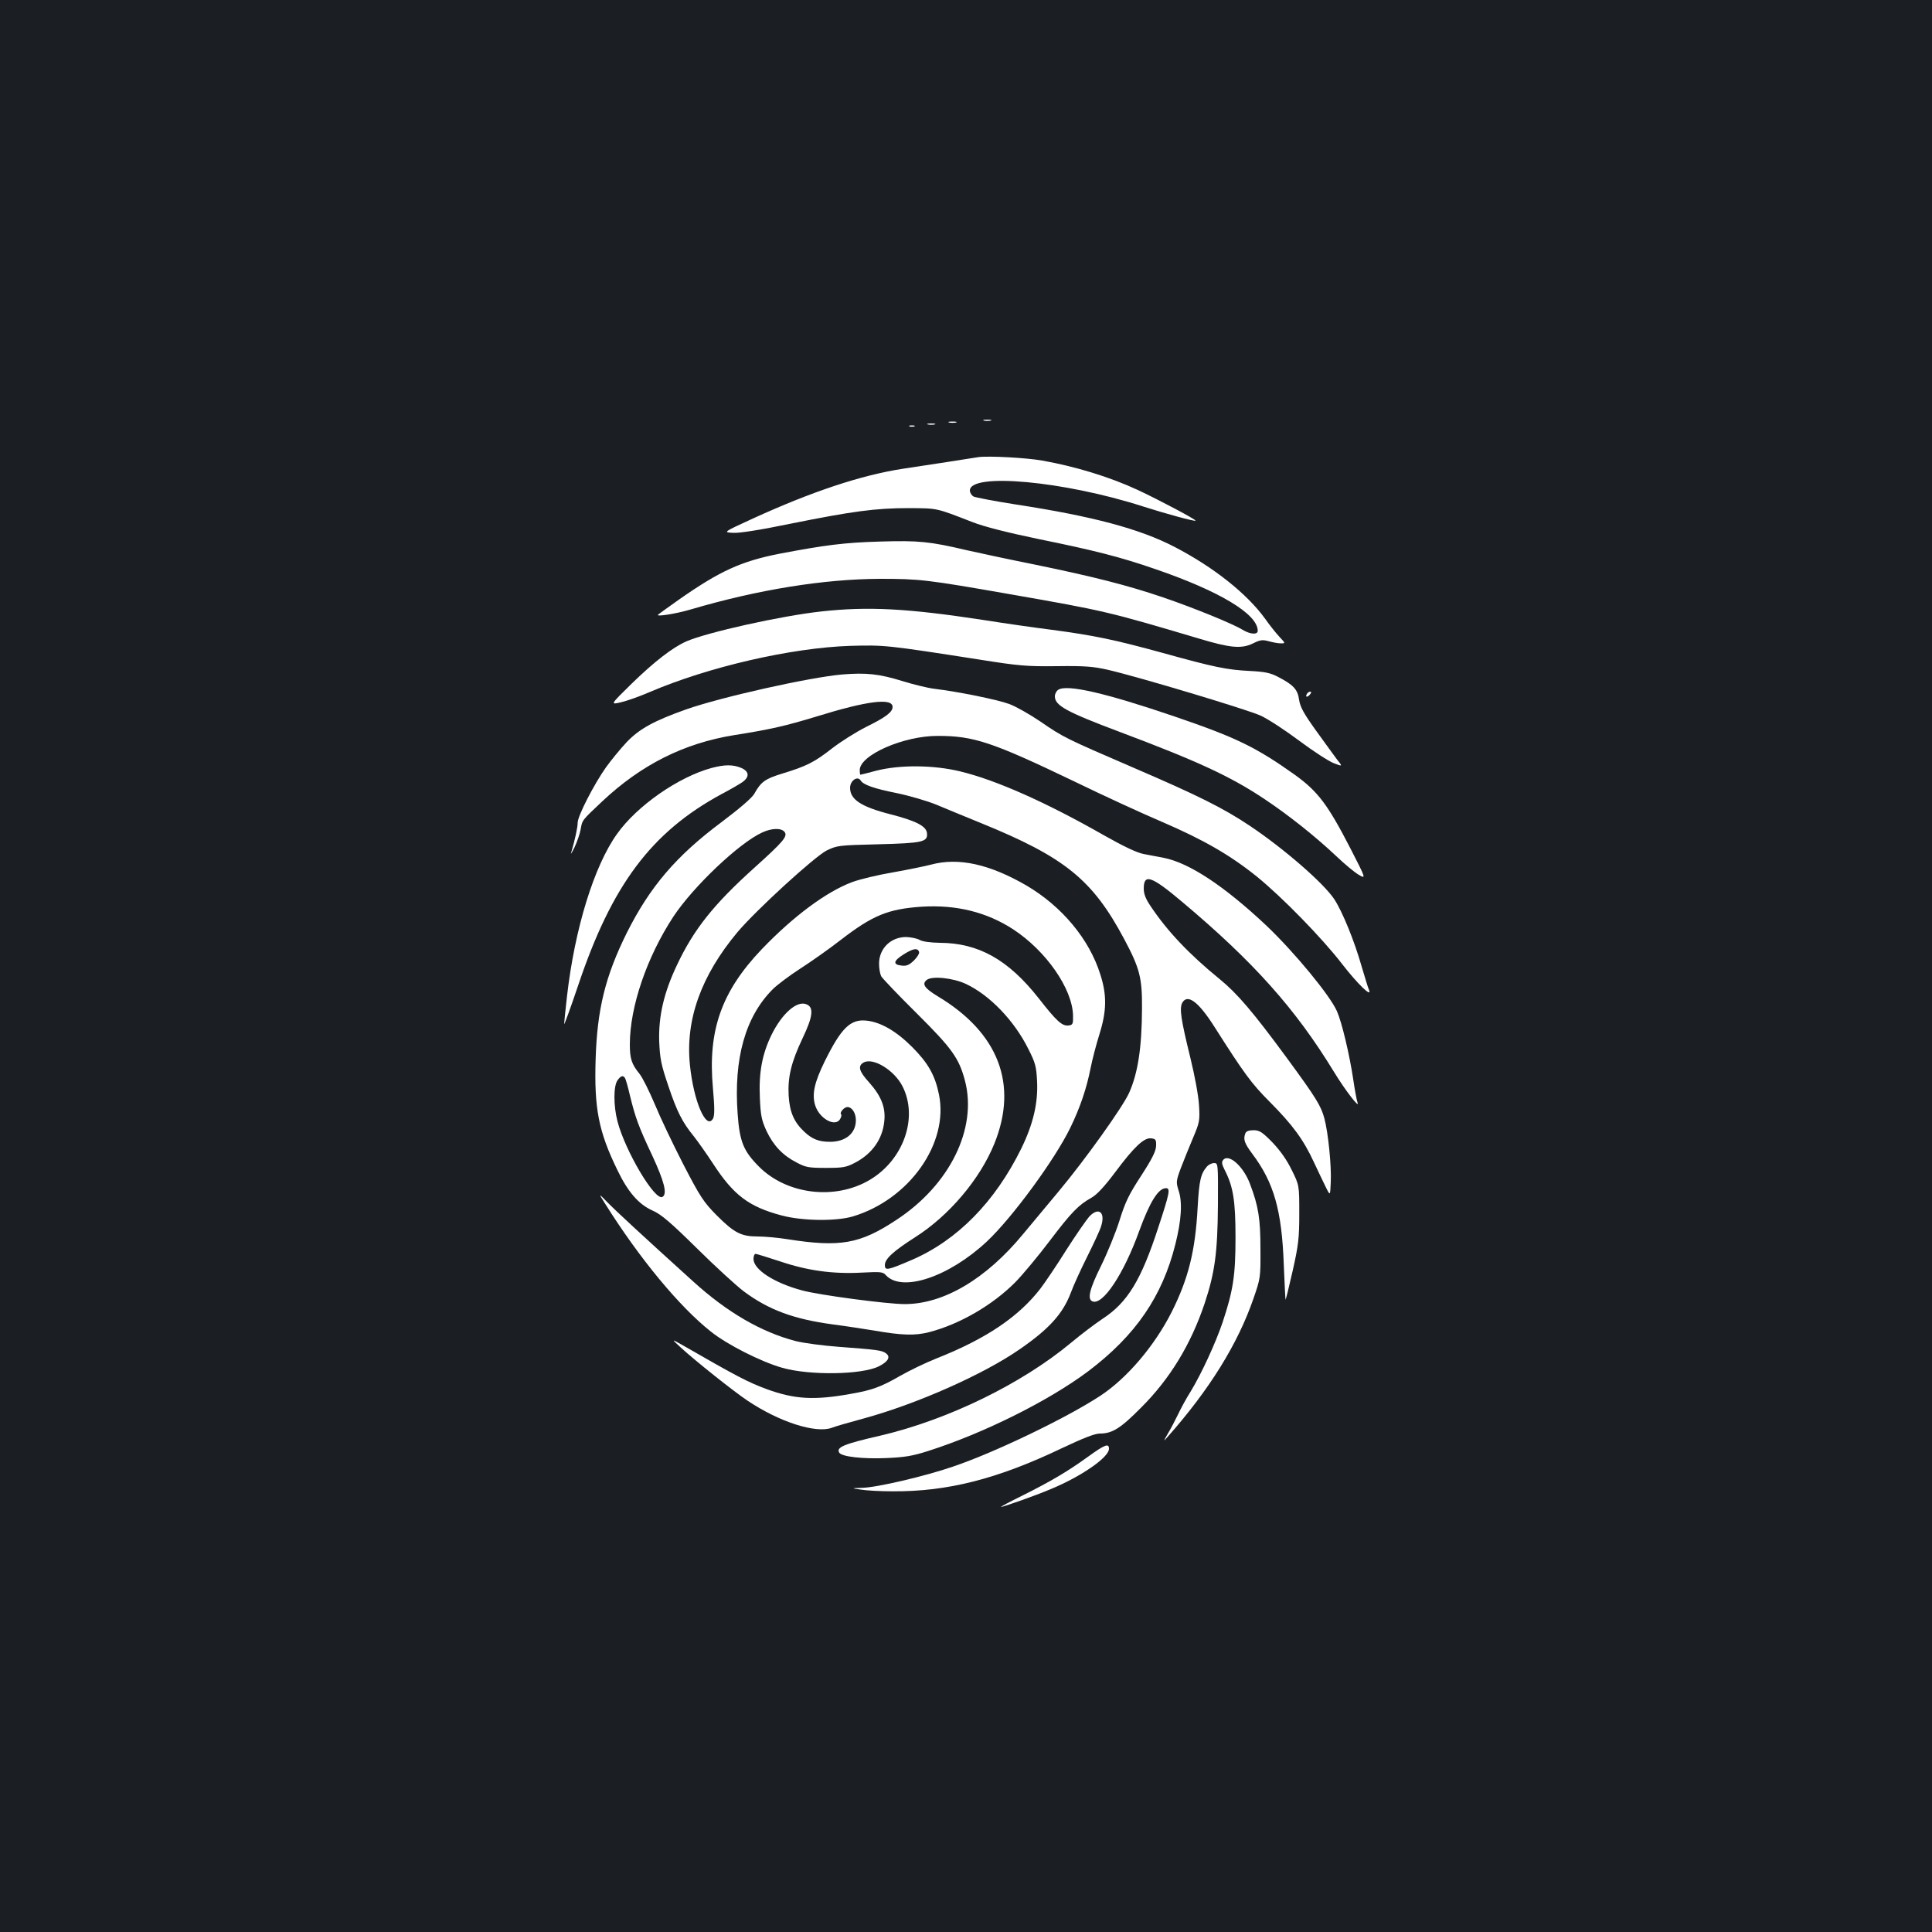 <?xml version="1.0" standalone="no"?>
<!DOCTYPE svg PUBLIC "-//W3C//DTD SVG 20010904//EN"
 "http://www.w3.org/TR/2001/REC-SVG-20010904/DTD/svg10.dtd">
<svg version="1.0" xmlns="http://www.w3.org/2000/svg"
 width="1000pt" height="1000pt" viewBox="0 0 1000 1000"
 preserveAspectRatio="xMidYMid meet">
<rect width="100%" height="100%" fill="#1b1f23"/>
<g transform="translate(0,1000) scale(0.1,-0.1)"
fill="#ffffff" stroke="none">
<path d="M5093 7823 c9 -2 25 -2 35 0 9 3 1 5 -18 5 -19 0 -27 -2 -17 -5z"/>
<path d="M4913 7813 c9 -2 25 -2 35 0 9 3 1 5 -18 5 -19 0 -27 -2 -17 -5z"/>
<path d="M4803 7803 c9 -2 25 -2 35 0 9 3 1 5 -18 5 -19 0 -27 -2 -17 -5z"/>
<path d="M4708 7793 c6 -2 18 -2 25 0 6 3 1 5 -13 5 -14 0 -19 -2 -12 -5z"/>
<path d="M5065 7634 c-16 -2 -88 -14 -160 -25 -71 -11 -175 -27 -230 -35 -217
-33 -474 -119 -776 -257 -157 -72 -157 -72 -105 -75 33 -2 141 15 296 47 323
65 442 81 613 81 152 -1 139 2 332 -73 59 -23 177 -53 340 -87 291 -59 427
-94 603 -155 333 -114 532 -233 532 -320 0 -21 -38 -19 -78 5 -52 32 -254 114
-412 168 -185 63 -363 108 -670 171 -135 27 -292 61 -350 74 -186 44 -247 50
-442 44 -185 -5 -287 -18 -523 -63 -199 -39 -310 -90 -520 -237 -55 -39 -104
-74 -108 -78 -17 -13 89 3 170 27 346 102 687 157 978 158 205 0 241 -4 675
-80 487 -85 511 -91 975 -229 163 -49 220 -54 279 -26 38 19 50 21 83 12 21
-6 49 -11 62 -11 25 0 25 0 -6 33 -16 17 -50 59 -73 92 -95 132 -268 269 -470
374 -181 94 -425 159 -823 220 -109 17 -207 36 -218 41 -10 6 -19 20 -19 31 0
94 488 49 895 -82 119 -38 269 -79 273 -74 5 5 -190 108 -299 159 -144 67
-324 122 -494 152 -84 15 -279 25 -330 18z"/>
<path d="M4250 6835 c-209 -23 -590 -108 -698 -155 -72 -32 -167 -106 -284
-220 -110 -108 -110 -108 -54 -95 31 7 98 31 149 53 303 130 732 229 1037 239
178 5 189 4 670 -71 201 -32 244 -36 400 -34 147 2 190 -2 265 -19 167 -39
719 -205 790 -237 39 -18 129 -77 201 -131 71 -53 151 -105 177 -115 47 -18
47 -18 18 18 -15 21 -65 88 -109 150 -64 89 -82 122 -88 160 -7 53 -29 77
-108 118 -40 21 -67 27 -145 31 -121 6 -184 19 -451 93 -251 69 -357 91 -575
120 -88 11 -248 34 -355 51 -393 60 -596 71 -840 44z"/>
<path d="M4360 6509 c-166 -14 -628 -117 -809 -181 -166 -59 -241 -100 -307
-169 -33 -35 -81 -94 -107 -130 -63 -89 -147 -253 -147 -287 0 -24 -13 -85
-34 -157 -4 -11 5 3 18 30 13 28 27 68 31 90 9 52 6 47 112 147 202 190 423
301 683 343 190 30 263 47 425 96 264 82 395 98 395 50 0 -27 -36 -54 -138
-104 -51 -26 -131 -76 -177 -112 -91 -71 -131 -91 -259 -130 -85 -26 -108 -42
-142 -104 -12 -21 -76 -76 -169 -146 -236 -176 -371 -335 -491 -574 -111 -224
-153 -395 -161 -653 -8 -254 15 -374 112 -573 55 -115 111 -179 183 -211 44
-19 93 -61 232 -198 97 -96 206 -195 241 -221 128 -95 258 -143 459 -170 69
-9 166 -24 215 -32 143 -25 212 -27 285 -8 157 41 327 139 446 259 38 39 118
135 177 213 113 149 149 186 217 224 28 16 66 57 121 130 99 133 150 181 187
177 24 -3 27 -7 26 -39 -1 -27 -20 -66 -77 -154 -64 -98 -83 -137 -113 -234
-20 -63 -63 -168 -95 -233 -59 -119 -73 -173 -44 -184 53 -21 161 141 241 363
55 151 99 223 139 223 24 0 19 -25 -39 -201 -89 -274 -159 -390 -289 -475 -39
-26 -112 -81 -162 -123 -257 -214 -639 -400 -989 -482 -188 -43 -229 -60 -212
-88 13 -21 122 -33 241 -28 98 4 139 11 220 37 288 92 624 260 827 412 246
186 384 387 452 659 31 124 37 217 16 278 -13 42 -13 48 12 115 15 39 43 109
63 156 34 81 36 89 31 170 -3 50 -22 152 -45 246 -48 195 -57 254 -42 283 27
49 84 7 167 -124 154 -242 192 -294 286 -388 118 -119 174 -194 229 -313 23
-49 51 -108 63 -132 21 -42 21 -42 24 30 4 82 -13 254 -33 329 -18 66 -41 104
-195 314 -175 238 -256 333 -348 408 -157 128 -269 246 -356 376 -26 38 -36
64 -36 92 0 79 40 65 200 -70 369 -310 585 -552 784 -878 59 -97 138 -199 122
-158 -4 11 -14 65 -22 120 -19 127 -59 295 -84 351 -36 82 -220 305 -365 443
-217 204 -399 325 -532 351 -29 5 -77 15 -105 20 -35 7 -104 40 -203 96 -298
170 -558 286 -744 331 -139 34 -314 35 -435 4 -44 -12 -81 -21 -83 -21 -1 0
-3 11 -3 24 0 78 228 178 405 177 185 0 281 -32 702 -234 154 -75 361 -170
460 -212 211 -91 349 -170 487 -281 130 -105 340 -320 443 -454 79 -102 156
-177 139 -134 -5 10 -21 65 -38 121 -38 134 -100 285 -142 349 -56 84 -260
261 -436 379 -139 93 -270 158 -600 300 -354 153 -364 157 -486 241 -53 36
-125 77 -160 90 -62 23 -265 64 -389 79 -33 4 -107 22 -165 40 -119 37 -187
44 -310 34z m95 -549 c13 -22 70 -42 186 -65 67 -14 160 -41 208 -61 47 -20
150 -62 228 -94 435 -177 578 -293 742 -601 81 -152 93 -201 92 -359 -1 -203
-21 -333 -66 -435 -32 -73 -228 -347 -364 -510 -64 -77 -147 -177 -185 -222
-191 -232 -411 -363 -613 -363 -91 0 -445 47 -532 71 -145 39 -251 108 -251
163 0 14 5 26 11 26 5 0 63 -18 127 -39 142 -48 273 -66 423 -58 97 5 109 4
124 -13 83 -91 326 -10 523 174 131 123 352 424 432 589 51 105 84 203 105
309 9 46 30 125 46 176 37 119 39 201 4 309 -57 182 -198 351 -381 459 -191
111 -352 147 -494 109 -30 -8 -118 -26 -196 -40 -78 -13 -174 -36 -214 -51
-133 -50 -303 -176 -467 -347 -209 -219 -280 -421 -253 -718 9 -101 9 -142 1
-158 -35 -64 -101 88 -120 277 -24 234 58 462 246 687 98 116 399 391 462 423
54 26 62 27 266 32 232 6 258 12 253 58 -4 36 -56 63 -188 97 -153 39 -210 77
-210 137 0 38 39 64 55 38z m-395 -265 c19 -23 -3 -49 -156 -187 -209 -188
-313 -318 -400 -503 -68 -143 -96 -265 -92 -395 4 -91 10 -121 47 -230 45
-134 73 -189 131 -260 20 -25 66 -90 102 -145 105 -161 184 -221 353 -266 108
-29 284 -31 370 -5 292 88 497 379 445 631 -20 99 -56 163 -139 246 -82 82
-162 128 -234 136 -84 10 -132 -36 -218 -210 -54 -110 -67 -170 -50 -227 21
-70 106 -117 130 -71 6 10 8 21 4 24 -8 9 17 37 33 37 24 0 44 -31 44 -68 0
-68 -53 -112 -134 -112 -58 0 -93 14 -134 53 -53 50 -75 102 -80 187 -5 95 13
172 73 298 52 109 58 157 21 173 -49 23 -127 -45 -182 -156 -49 -100 -67 -196
-61 -327 4 -92 9 -116 34 -171 36 -76 84 -127 156 -164 47 -25 62 -28 152 -28
89 0 105 3 151 27 88 46 142 122 151 214 8 72 -16 131 -78 201 -53 58 -61 86
-28 104 50 26 158 -41 200 -123 83 -162 6 -381 -169 -485 -180 -107 -432 -76
-576 71 -78 79 -98 128 -108 271 -21 287 40 503 182 645 22 22 87 71 143 107
56 36 151 103 210 149 165 127 244 159 418 171 179 11 336 -28 473 -117 171
-112 306 -307 310 -445 1 -46 -1 -50 -24 -53 -33 -3 -61 22 -153 140 -158 201
-312 287 -512 288 -50 1 -89 6 -105 15 -14 8 -45 14 -70 15 -79 0 -140 -59
-140 -138 0 -24 5 -53 11 -65 7 -12 89 -98 184 -192 183 -182 219 -232 250
-350 64 -247 -79 -538 -355 -719 -189 -125 -291 -143 -565 -100 -49 8 -119 14
-153 14 -86 0 -122 19 -212 109 -68 69 -85 94 -174 266 -54 105 -120 244 -147
310 -28 66 -63 137 -79 157 -41 50 -50 79 -50 152 0 195 88 452 225 661 103
156 341 382 460 436 49 23 98 24 115 4z m697 -622 c3 -7 -9 -27 -26 -44 -24
-23 -38 -30 -63 -27 -48 5 -45 24 9 58 49 31 73 35 80 13z m243 -166 c123 -58
249 -189 322 -335 38 -75 42 -92 46 -171 5 -111 -20 -219 -82 -346 -136 -276
-331 -475 -568 -577 -124 -53 -138 -56 -138 -26 0 32 44 72 155 143 177 112
337 301 412 486 124 307 21 574 -293 762 -69 42 -84 64 -57 85 28 22 137 10
203 -21z m-1765 -487 c4 -6 15 -45 25 -88 28 -115 45 -163 116 -313 62 -134
79 -199 53 -214 -38 -24 -193 237 -233 391 -21 81 -21 182 0 212 17 24 29 28
39 12z"/>
<path d="M5478 6430 c-10 -6 -18 -21 -18 -34 0 -48 58 -80 340 -186 399 -150
570 -229 745 -346 122 -81 263 -193 370 -294 44 -42 97 -86 118 -98 38 -22 38
-22 -43 136 -117 227 -168 295 -287 381 -204 145 -306 194 -622 302 -358 122
-557 168 -603 139z"/>
<path d="M6765 6409 c-11 -17 1 -21 15 -4 8 9 8 15 2 15 -6 0 -14 -5 -17 -11z"/>
<path d="M3683 6025 c-172 -47 -385 -195 -489 -341 -119 -166 -219 -490 -259
-839 -8 -71 -15 -137 -15 -145 0 -8 32 80 71 195 175 524 380 798 744 995 44
23 92 51 108 62 38 27 35 56 -8 74 -42 17 -84 17 -152 -1z"/>
<path d="M6446 4134 c-12 -31 -5 -51 35 -105 113 -150 154 -294 164 -579 4
-96 8 -176 9 -177 1 -2 18 66 37 150 30 134 34 169 34 297 0 145 0 145 -39
224 -26 53 -59 100 -100 143 -53 54 -67 63 -98 63 -23 0 -38 -5 -42 -16z"/>
<path d="M6331 3996 c-9 -11 -7 -22 8 -52 44 -85 56 -159 56 -349 0 -197 -12
-274 -67 -440 -36 -106 -108 -263 -165 -357 -23 -36 -52 -90 -66 -120 -14 -29
-37 -73 -52 -98 -24 -41 -24 -43 -3 -19 218 246 365 483 446 718 36 104 37
109 36 256 0 156 -10 221 -54 337 -34 91 -110 159 -139 124z"/>
<path d="M6248 3963 c-33 -38 -41 -71 -49 -212 -12 -226 -48 -369 -134 -541
-89 -176 -231 -343 -369 -434 -173 -114 -547 -294 -763 -367 -145 -50 -397
-109 -472 -110 -56 -2 -56 -2 -6 -9 28 -5 102 -9 165 -9 284 -2 544 64 878
224 110 52 169 75 195 75 64 0 107 27 212 133 151 150 259 329 330 540 53 160
67 262 69 510 1 214 1 217 -20 217 -11 0 -28 -8 -36 -17z"/>
<path d="M3135 3765 c175 -278 380 -527 544 -657 85 -68 261 -157 371 -188
142 -40 411 -36 499 8 48 24 62 49 37 67 -21 16 -46 19 -246 34 -80 6 -180 19
-223 30 -176 46 -353 148 -529 308 -253 229 -407 371 -447 413 -44 45 -44 45
-6 -15z"/>
<path d="M5638 3703 c-14 -16 -68 -93 -119 -173 -50 -80 -111 -170 -134 -200
-112 -145 -280 -259 -535 -360 -58 -23 -143 -64 -190 -91 -101 -58 -145 -74
-253 -93 -192 -35 -294 -29 -439 24 -94 35 -148 62 -443 232 -50 28 -50 28 0
-18 73 -67 270 -224 343 -273 165 -111 355 -172 438 -141 14 6 90 28 168 49
276 76 618 228 805 358 152 105 223 184 264 293 13 36 51 119 84 185 33 66 66
137 72 157 24 73 -12 103 -61 51z"/>
<path d="M5630 2459 c-105 -76 -192 -127 -340 -201 -63 -31 -112 -57 -109 -58
11 0 177 58 259 93 157 65 300 164 300 208 0 30 -20 23 -110 -42z"/>
</g>
</svg>
